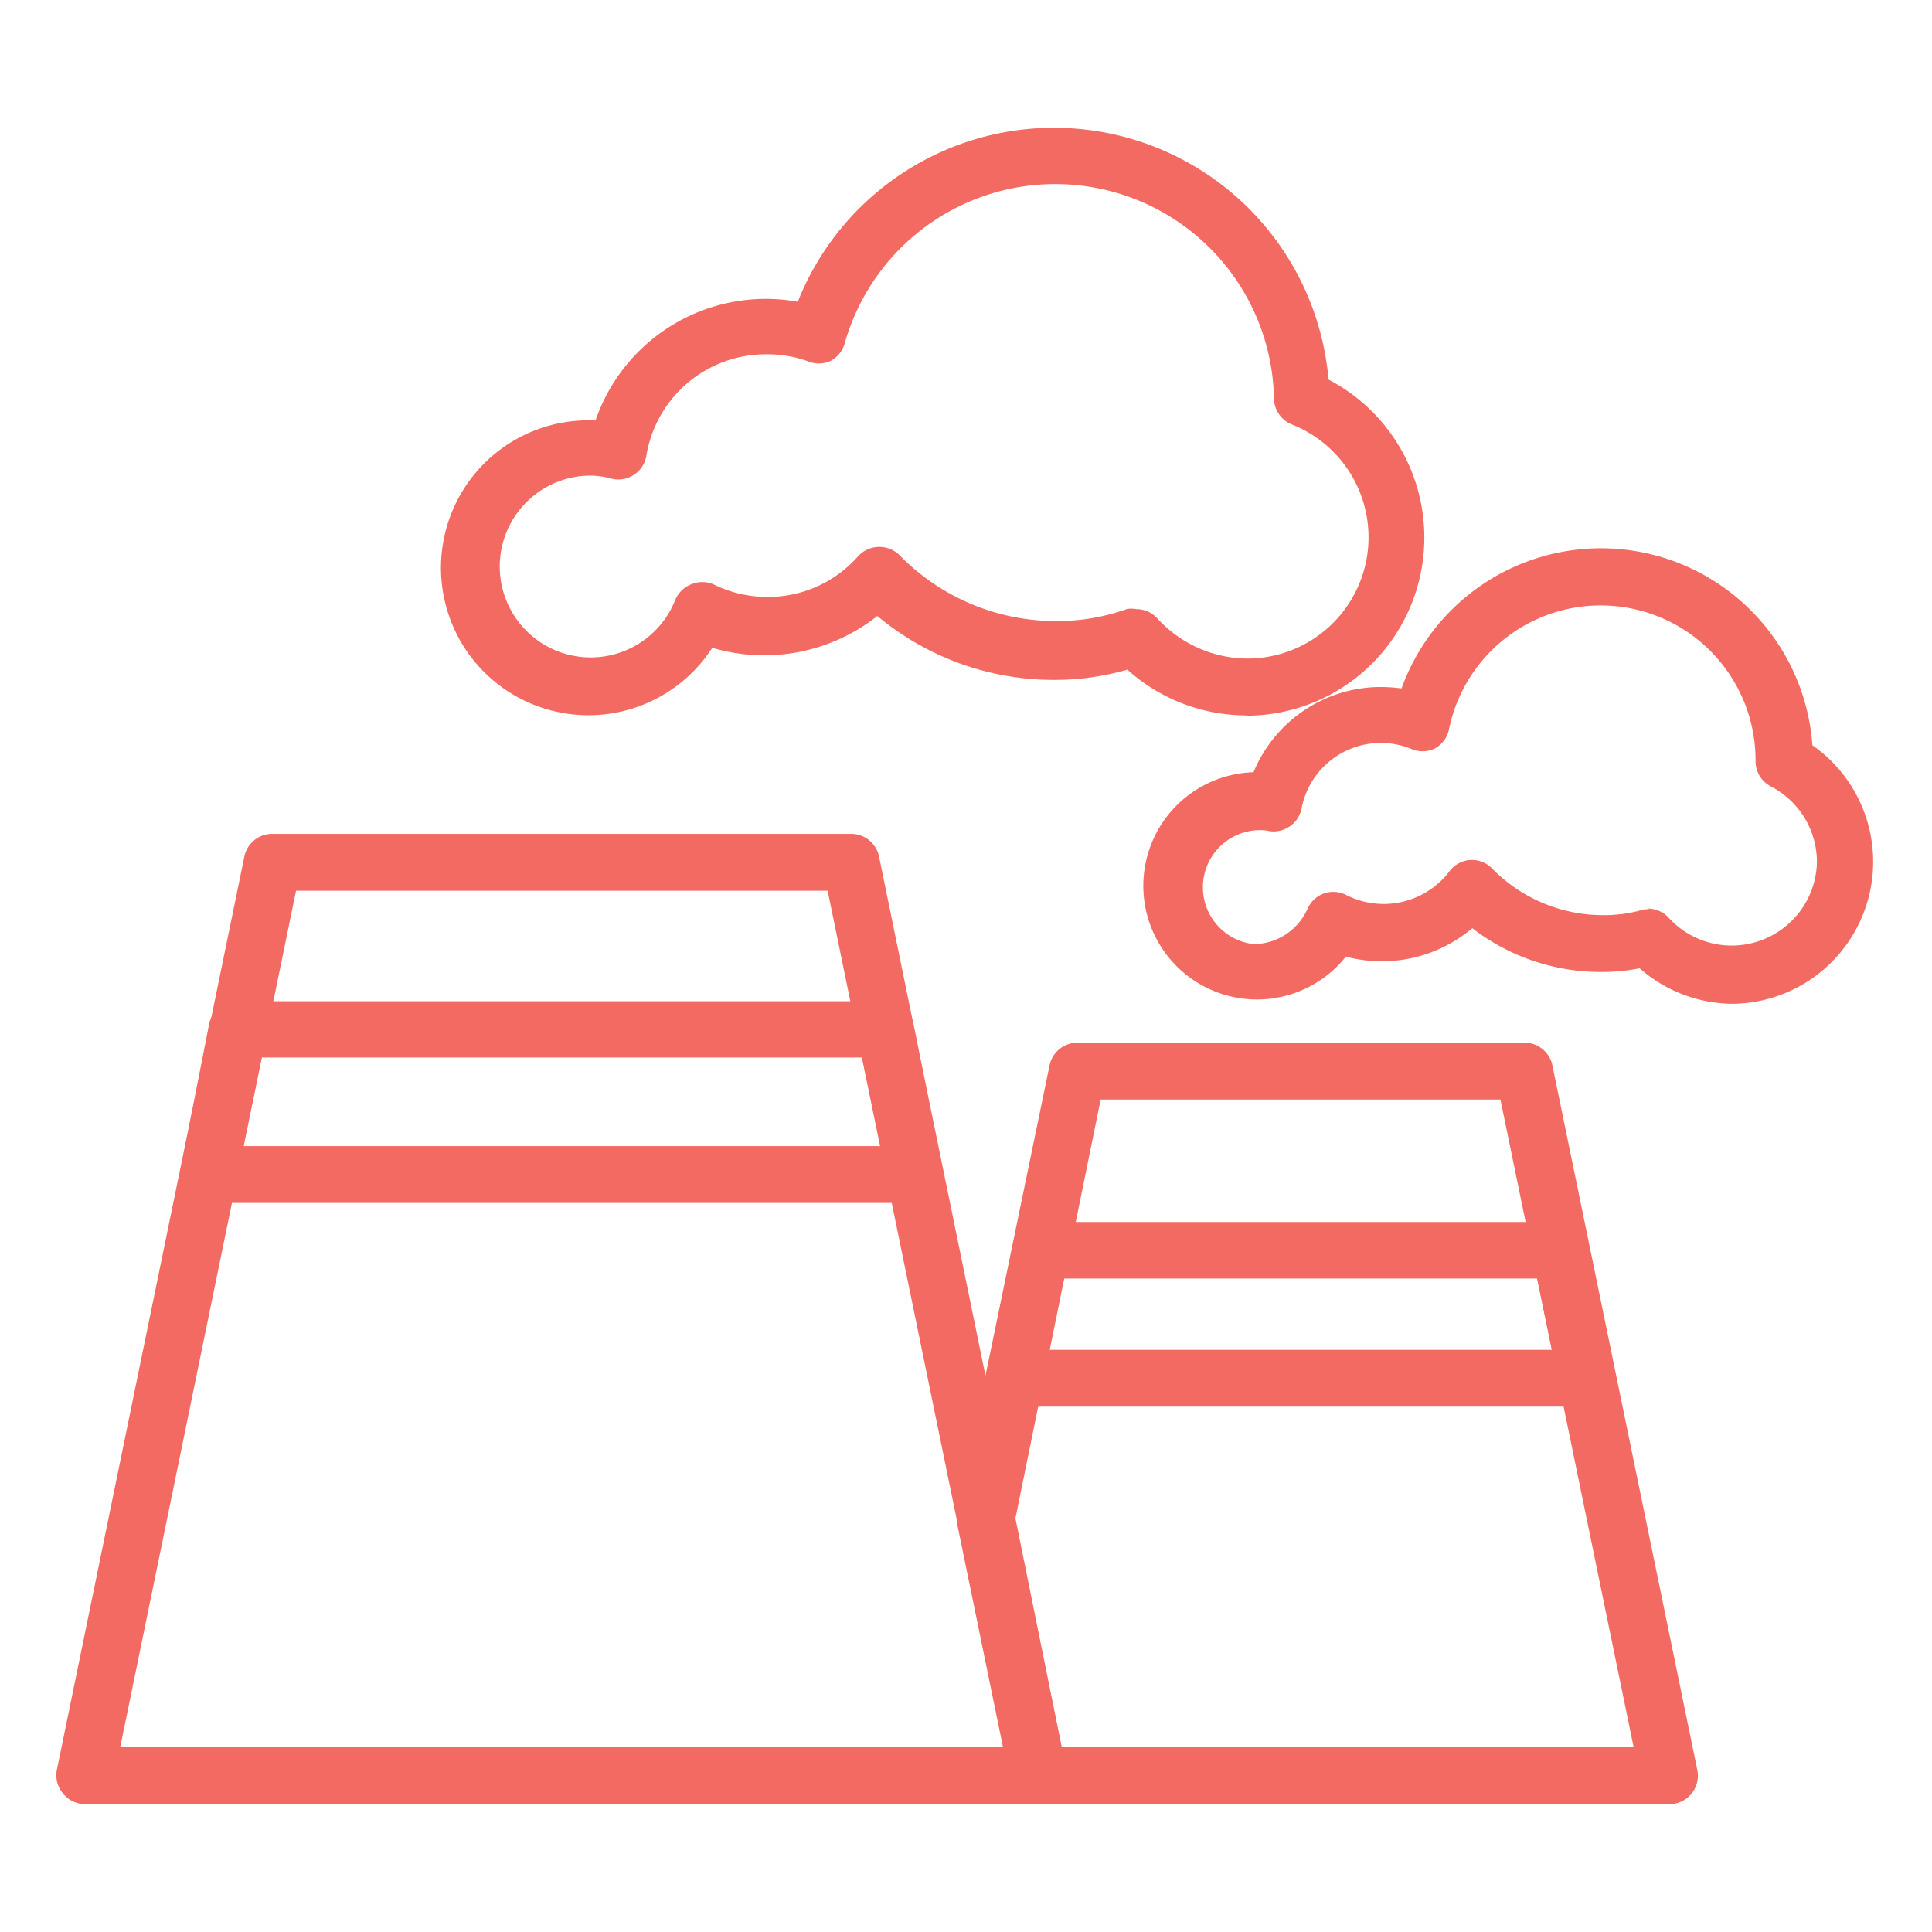 <svg xmlns="http://www.w3.org/2000/svg" id="Layer_1" data-name="Layer 1" viewBox="0 0 68 68"><path d="M58.72,63.5H36.55a1,1,0,0,1-1-.8l-1.86-9.06a1.34,1.34,0,0,1,0-.4L36.94,37.5a1,1,0,0,1,1-.8h15.7a1,1,0,0,1,1,.8l5.1,24.8a1,1,0,0,1-1,1.2Zm-21.35-2H57.5L52.81,38.7H38.74l-3,14.74Z" fill="#f36a62"/><path d="M55.84,49.51H35.7a1,1,0,0,1-.77-.37,1,1,0,0,1-.2-.83l.92-4.5a1,1,0,0,1,1-.8H54.92a1,1,0,0,1,1,.8l.92,4.5a1,1,0,0,1-1,1.2Zm-18.91-2H54.62L54.1,45H37.44Z" fill="#f36a62"/><path d="M36.55,63.5H3a1,1,0,0,1-.77-.36A1,1,0,0,1,2,62.3l6.6-32.15a1,1,0,0,1,1-.8H29.94a1,1,0,0,1,1,.8L37.53,62.3a1,1,0,0,1-1,1.2Zm-32.32-2H35.32L29.13,31.35H10.42Z" fill="#f36a62"/><path d="M32.2,42.34H7.34A1,1,0,0,1,6.57,42a1,1,0,0,1-.21-.84l1-5.12a1,1,0,0,1,1-.8H31.15a1,1,0,0,1,1,.8l1,5.12a1,1,0,0,1-1,1.2Zm-23.63-2H31l-.65-3.12H9.21Z" fill="#f36a62"/><path d="M61,35.33a5,5,0,0,1-3.29-1.25,6.75,6.75,0,0,1-1.36.13,7.4,7.4,0,0,1-4.53-1.54,4.94,4.94,0,0,1-4.45,1,4,4,0,1,1-3.25-6.49,4.85,4.85,0,0,1,4.49-3,5.81,5.81,0,0,1,.72.05,7.46,7.46,0,0,1,14.46,2A5,5,0,0,1,61,35.33Zm-3-3.35a1,1,0,0,1,.75.34,3,3,0,0,0,5.2-2,3,3,0,0,0-1.62-2.64,1,1,0,0,1-.54-.89A5.45,5.45,0,0,0,51,25.67a1,1,0,0,1-.51.68,1,1,0,0,1-.84,0,2.84,2.84,0,0,0-3.84,2.11,1,1,0,0,1-.45.65,1,1,0,0,1-.79.12,2,2,0,1,0-.44,4,2.09,2.09,0,0,0,1.89-1.24,1,1,0,0,1,.57-.54,1,1,0,0,1,.79.05A2.91,2.91,0,0,0,51,30.69a1,1,0,0,1,.73-.42,1,1,0,0,1,.79.3,5.45,5.45,0,0,0,3.9,1.64,4.84,4.84,0,0,0,1.4-.19A1.26,1.26,0,0,1,58.05,32Z" fill="#f36a62"/><path d="M43.87,25.18a6.27,6.27,0,0,1-4.19-1.61,9.19,9.19,0,0,1-2.58.36,9.66,9.66,0,0,1-6.22-2.25,6.42,6.42,0,0,1-5.81,1.12,5.19,5.19,0,1,1-4.11-8,6.34,6.34,0,0,1,7.12-4.18,9.7,9.7,0,0,1,18.68,2.74,6.27,6.27,0,0,1-2.89,11.83ZM40,21.44a1,1,0,0,1,.74.33,4.32,4.32,0,0,0,3.18,1.41,4.27,4.27,0,0,0,1.55-8.24,1,1,0,0,1-.63-.91,7.7,7.7,0,0,0-15.11-1.94,1,1,0,0,1-.51.62,1,1,0,0,1-.8,0,4.18,4.18,0,0,0-1.44-.24,4.26,4.26,0,0,0-4.23,3.57,1,1,0,0,1-.45.68,1,1,0,0,1-.81.12,2.8,2.8,0,0,0-.73-.1,3.2,3.2,0,1,0,3,4.39,1,1,0,0,1,.56-.56,1,1,0,0,1,.8,0,4.26,4.26,0,0,0,1.89.44,4.22,4.22,0,0,0,3.19-1.43,1,1,0,0,1,.72-.33,1,1,0,0,1,.74.29,7.7,7.7,0,0,0,5.52,2.32,7.33,7.33,0,0,0,2.5-.43A1.07,1.07,0,0,1,40,21.44Z" fill="#f36a62"/></svg>